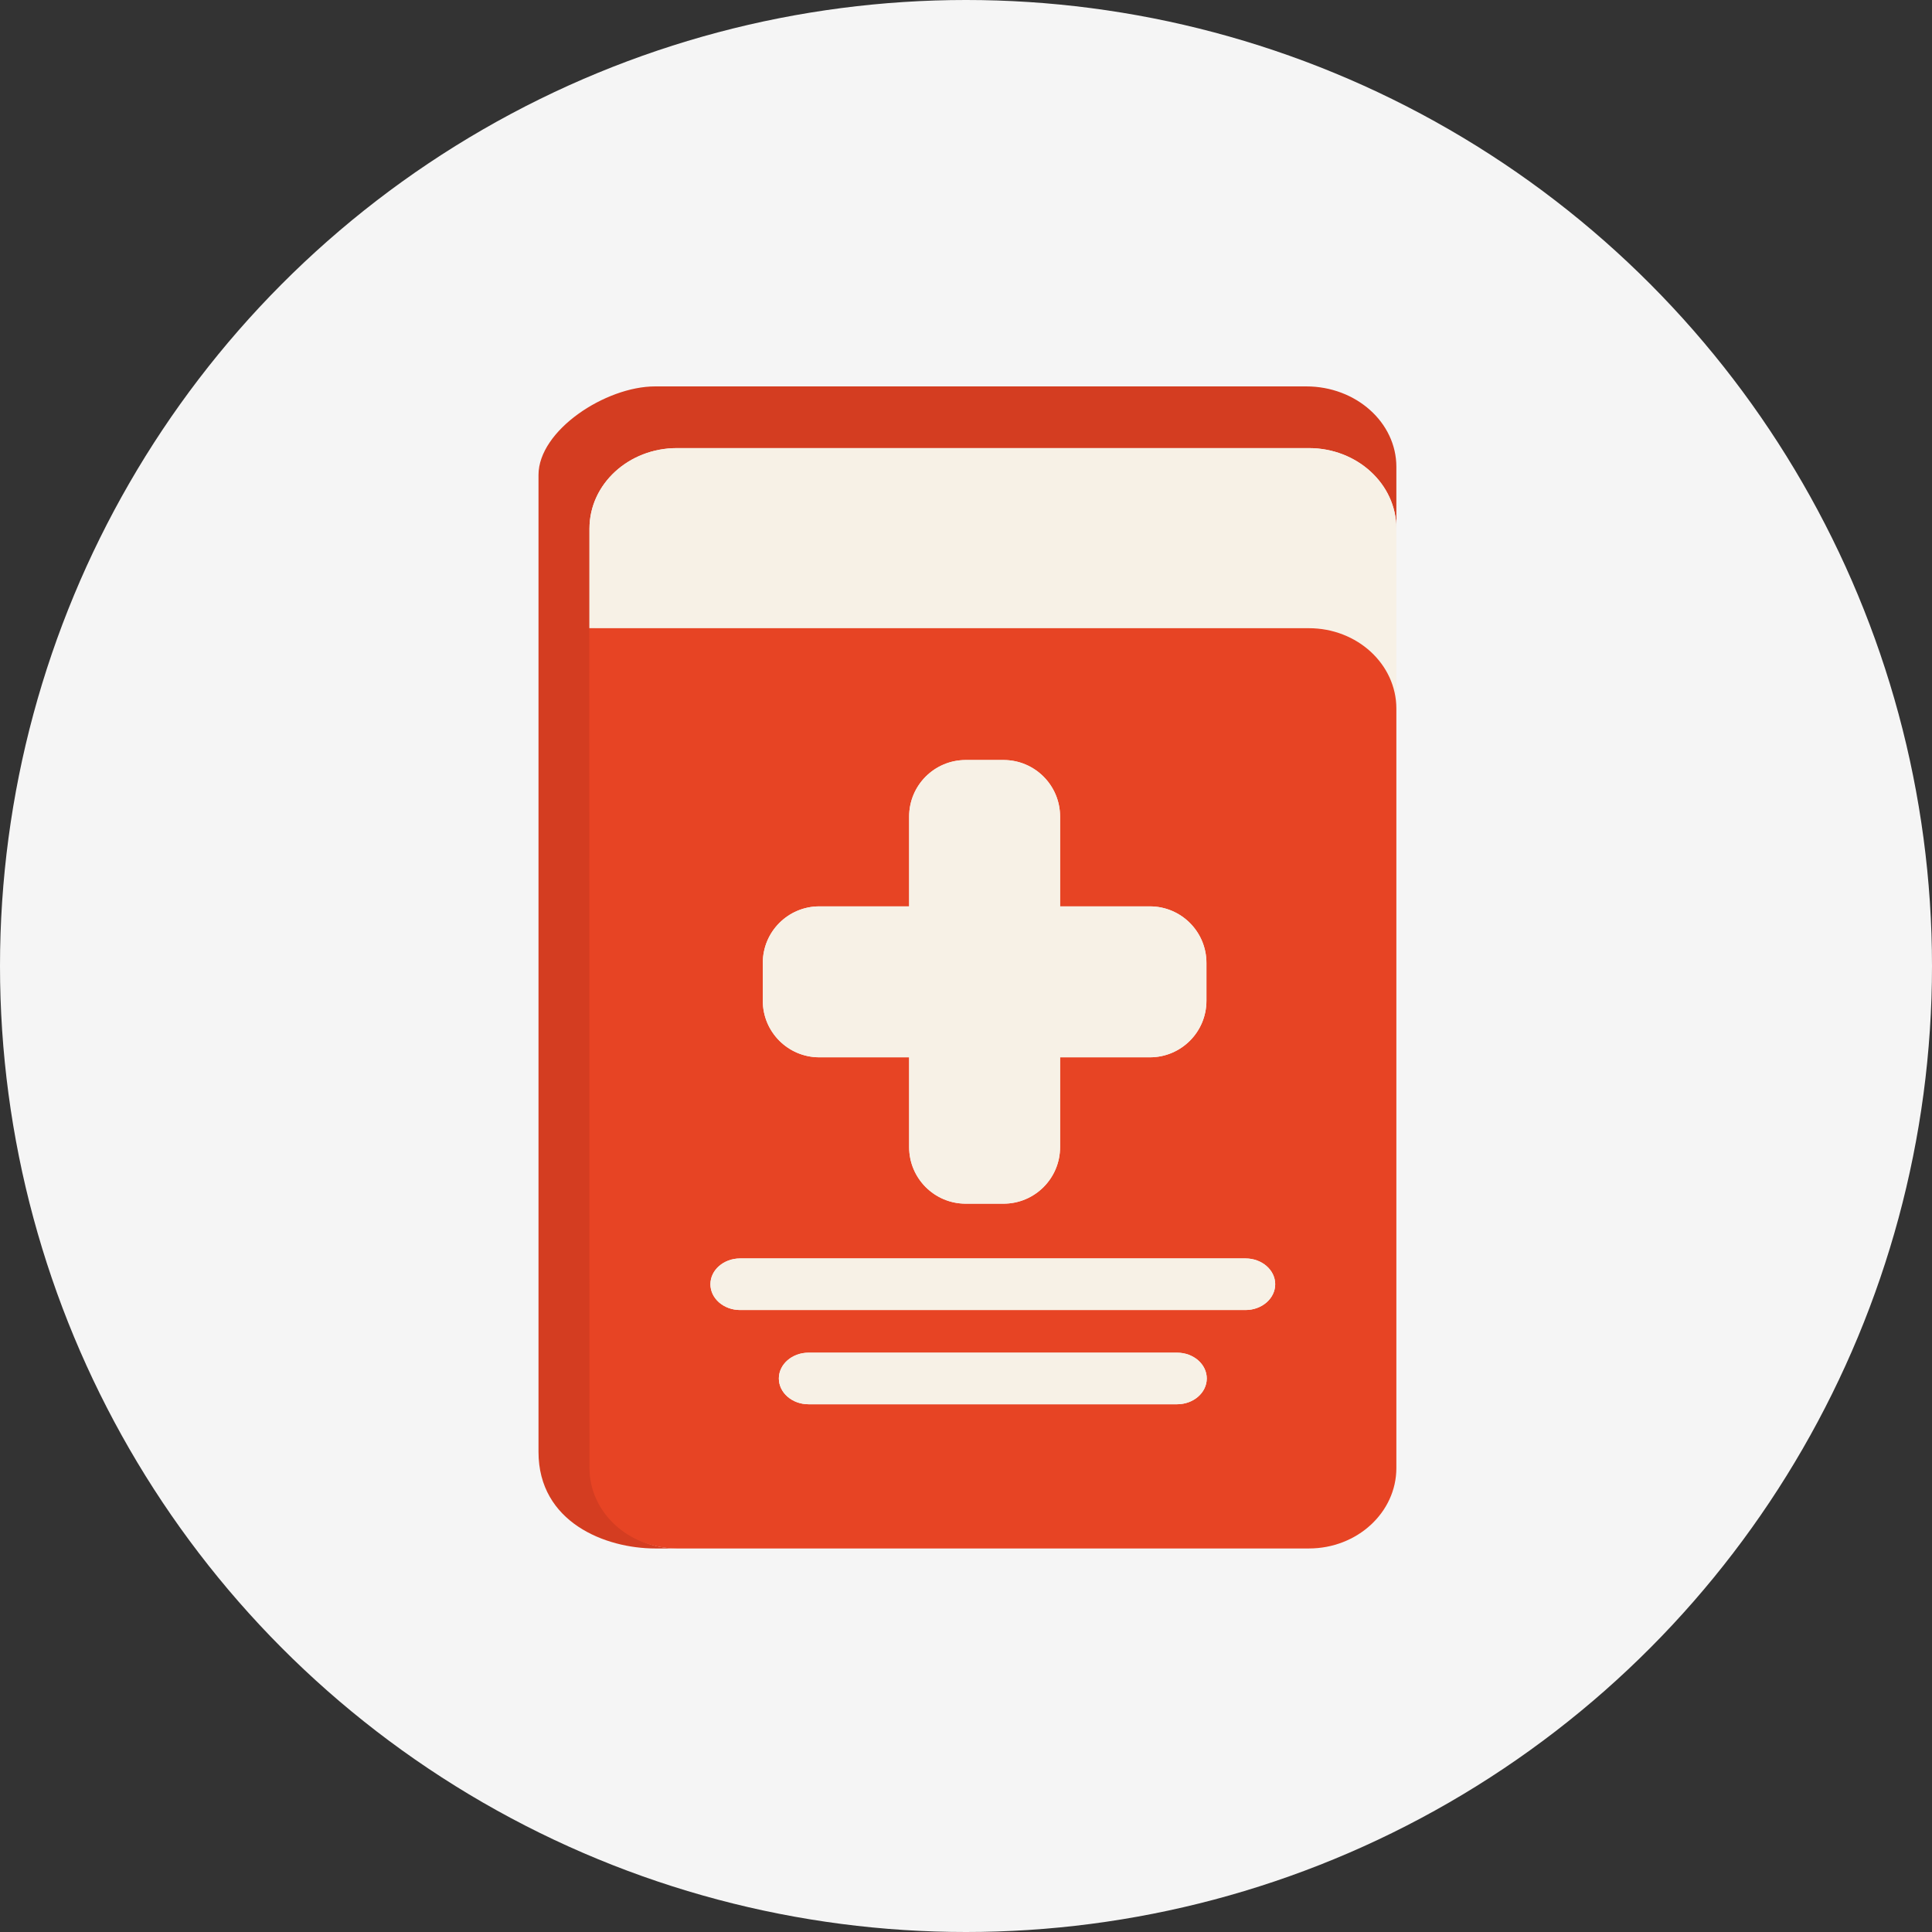 <?xml version="1.0" encoding="UTF-8" standalone="no"?>
<!-- Generator: Adobe Illustrator 19.0.0, SVG Export Plug-In . SVG Version: 6.00 Build 0)  -->

<svg
   xmlns:dc="http://purl.org/dc/elements/1.1/"
   xmlns:cc="http://creativecommons.org/ns#"
   xmlns:rdf="http://www.w3.org/1999/02/22-rdf-syntax-ns#"
   xmlns:svg="http://www.w3.org/2000/svg"
   xmlns="http://www.w3.org/2000/svg"
   xmlns:sodipodi="http://sodipodi.sourceforge.net/DTD/sodipodi-0.dtd"
   xmlns:inkscape="http://www.inkscape.org/namespaces/inkscape"
   version="1.1"
   id="Capa_1"
   x="0px"
   y="0px"
   viewBox="0 0 100 100"
   xml:space="preserve"
   sodipodi:docname="session.svg"
   width="100"
   height="100"
   inkscape:version="0.92.1 r15371"><rect x="0" y="0" width="100" height="100" fill="#333333" stroke="none"/><defs
     id="defs48" /><sodipodi:namedview
     pagecolor="#ffffff"
     bordercolor="#666666"
     borderopacity="1"
     objecttolerance="10"
     gridtolerance="10"
     guidetolerance="10"
     inkscape:pageopacity="0"
     inkscape:pageshadow="2"
     inkscape:window-width="2736"
     inkscape:window-height="1699"
     id="namedview46"
     showgrid="false"
     fit-margin-top="0"
     fit-margin-left="0"
     fit-margin-right="0"
     fit-margin-bottom="0"
     inkscape:zoom="2.2991585"
     inkscape:cx="-22.066707"
     inkscape:cy="44.098666"
     inkscape:window-x="-13"
     inkscape:window-y="-13"
     inkscape:window-maximized="1"
     inkscape:current-layer="Capa_1" /><circle
     style="fill:#f5f5f5;fill-opacity:1;stroke:none;stroke-width:0.354;stroke-miterlimit:4;stroke-dasharray:none;stroke-opacity:1"
     id="path4528"
     cx="50"
     cy="50"
     r="50" /><g
     id="g15"
     transform="translate(-155.292,-155.292)" /><g
     id="g17"
     transform="translate(-155.292,-155.292)" /><g
     id="g19"
     transform="translate(-155.292,-155.292)" /><g
     id="g21"
     transform="translate(-155.292,-155.292)" /><g
     id="g23"
     transform="translate(-155.292,-155.292)" /><g
     id="g25"
     transform="translate(-155.292,-155.292)" /><g
     id="g27"
     transform="translate(-155.292,-155.292)" /><g
     id="g29"
     transform="translate(-155.292,-155.292)" /><g
     id="g31"
     transform="translate(-155.292,-155.292)" /><g
     id="g33"
     transform="translate(-155.292,-155.292)" /><g
     id="g35"
     transform="translate(-155.292,-155.292)" /><g
     id="g37"
     transform="translate(-155.292,-155.292)" /><g
     id="g39"
     transform="translate(-155.292,-155.292)" /><g
     id="g41"
     transform="translate(-155.292,-155.292)" /><g
     id="g43"
     transform="translate(-155.292,-155.292)" /><g
     id="g4720"
     transform="matrix(0.154,0,0,0.154,20,20)"><g
       id="g4655"><g
         id="Guides_For_Artboard_50_" /><g
         id="Artwork_49_" /><g
         id="Layer_2_49_"><g
           id="g4652"><path
             id="path4640"
             d="M 309.164,0 H 90.336 C 73.607,0 51.122,14.813 51.122,29.753 c 0,0 0,304.703 0,328.372 0,23.669 22.485,32.448 39.214,32.448 h 7.317 c -16.236,0 -26.4,-12.111 -26.4,-27.051 L 70.179,81.267 c 0,0 -1.97,0 -1.926,0 V 47.789 c 0,-14.94 13.164,-27.051 29.4,-27.051 h 212.401 c 16.237,0 29.399,12.11 29.399,27.051 V 27.051 C 339.454,12.111 325.893,0 309.164,0 Z"
             style="fill:#d43d21"
             inkscape:connector-curvature="0" /><path
             id="path4642"
             d="M 310.054,20.739 H 97.653 c -16.236,0 -29.4,12.11 -29.4,27.051 v 33.478 c 1.025,0 13.83,0 29.4,0 h 212.401 c 16.237,0 29.399,12.111 29.399,27.051 V 47.791 C 339.454,32.85 326.292,20.739 310.054,20.739 Z"
             style="fill:#f7f1e6"
             inkscape:connector-curvature="0" /><path
             id="path4644"
             d="M 310.054,81.268 H 97.653 c -15.57,0 -28.375,0 -29.4,0 -0.044,0 -0.074,0 -0.074,0 l 0.074,282.255 c 0,14.94 13.164,27.051 29.4,27.051 h 203.232 9.169 c 16.237,0 29.399,-12.111 29.399,-27.051 V 289.994 269.255 108.318 c 0.001,-14.939 -13.161,-27.05 -29.399,-27.05 z M 126.507,193.772 c 0,-10.496 8.515,-19.008 19.008,-19.008 h 30.18 v -30.179 c 0,-10.501 8.514,-19.01 19.012,-19.01 h 1.732 10.98 c 10.5,0 19.01,8.509 19.01,19.01 v 30.179 h 30.178 c 10.502,0 19.013,8.512 19.013,19.008 v 12.715 c 0,10.499 -8.511,19.008 -19.013,19.008 h -30.178 v 30.18 c 0,10.501 -8.51,19.014 -19.01,19.014 h -10.98 -1.732 c -10.498,0 -19.012,-8.513 -19.012,-19.014 v -30.18 h -30.18 c -10.493,0 -19.008,-8.509 -19.008,-19.008 z m -7.625,99.323 h 169.869 c 5.509,0 9.977,3.881 9.977,8.668 0,4.787 -4.468,8.668 -9.977,8.668 H 118.882 c -5.51,0 -9.977,-3.881 -9.977,-8.668 0,-4.787 4.467,-8.668 9.977,-8.668 z m 146.869,49.012 H 141.882 c -5.51,0 -9.977,-3.881 -9.977,-8.668 0,-4.787 4.467,-8.668 9.977,-8.668 h 123.869 c 5.509,0 9.977,3.881 9.977,8.668 0,4.787 -4.468,8.668 -9.977,8.668 z"
             style="fill:#e74424"
             inkscape:connector-curvature="0" /><path
             id="path4646"
             d="m 145.514,225.494 h 30.18 v 30.18 c 0,10.501 8.514,19.014 19.012,19.014 h 1.732 10.98 c 10.5,0 19.01,-8.513 19.01,-19.014 v -30.18 h 30.178 c 10.502,0 19.013,-8.509 19.013,-19.008 v -12.715 c 0,-10.496 -8.511,-19.008 -19.013,-19.008 h -30.178 v -30.179 c 0,-10.501 -8.51,-19.01 -19.01,-19.01 h -10.98 -1.732 c -10.498,0 -19.012,8.509 -19.012,19.01 v 30.179 h -30.18 c -10.493,0 -19.008,8.512 -19.008,19.008 v 12.715 c 0.001,10.499 8.515,19.008 19.008,19.008 z"
             style="fill:#f7f1e6"
             inkscape:connector-curvature="0" /><path
             id="path4648"
             d="m 118.882,310.432 h 169.869 c 5.509,0 9.977,-3.881 9.977,-8.668 0,-4.787 -4.468,-8.668 -9.977,-8.668 H 118.882 c -5.51,0 -9.977,3.881 -9.977,8.668 0,4.787 4.467,8.668 9.977,8.668 z"
             style="fill:#f7f1e6"
             inkscape:connector-curvature="0" /><path
             id="path4650"
             d="M 265.751,324.77 H 141.882 c -5.51,0 -9.977,3.881 -9.977,8.668 0,4.787 4.467,8.668 9.977,8.668 h 123.869 c 5.509,0 9.977,-3.881 9.977,-8.668 0,-4.787 -4.468,-8.668 -9.977,-8.668 z"
             style="fill:#f7f1e6"
             inkscape:connector-curvature="0" /></g></g></g><g
       id="g4657" /><g
       id="g4659" /><g
       id="g4661" /><g
       id="g4663" /><g
       id="g4665" /><g
       id="g4667" /><g
       id="g4669" /><g
       id="g4671" /><g
       id="g4673" /><g
       id="g4675" /><g
       id="g4677" /><g
       id="g4679" /><g
       id="g4681" /><g
       id="g4683" /><g
       id="g4685" /></g></svg>
